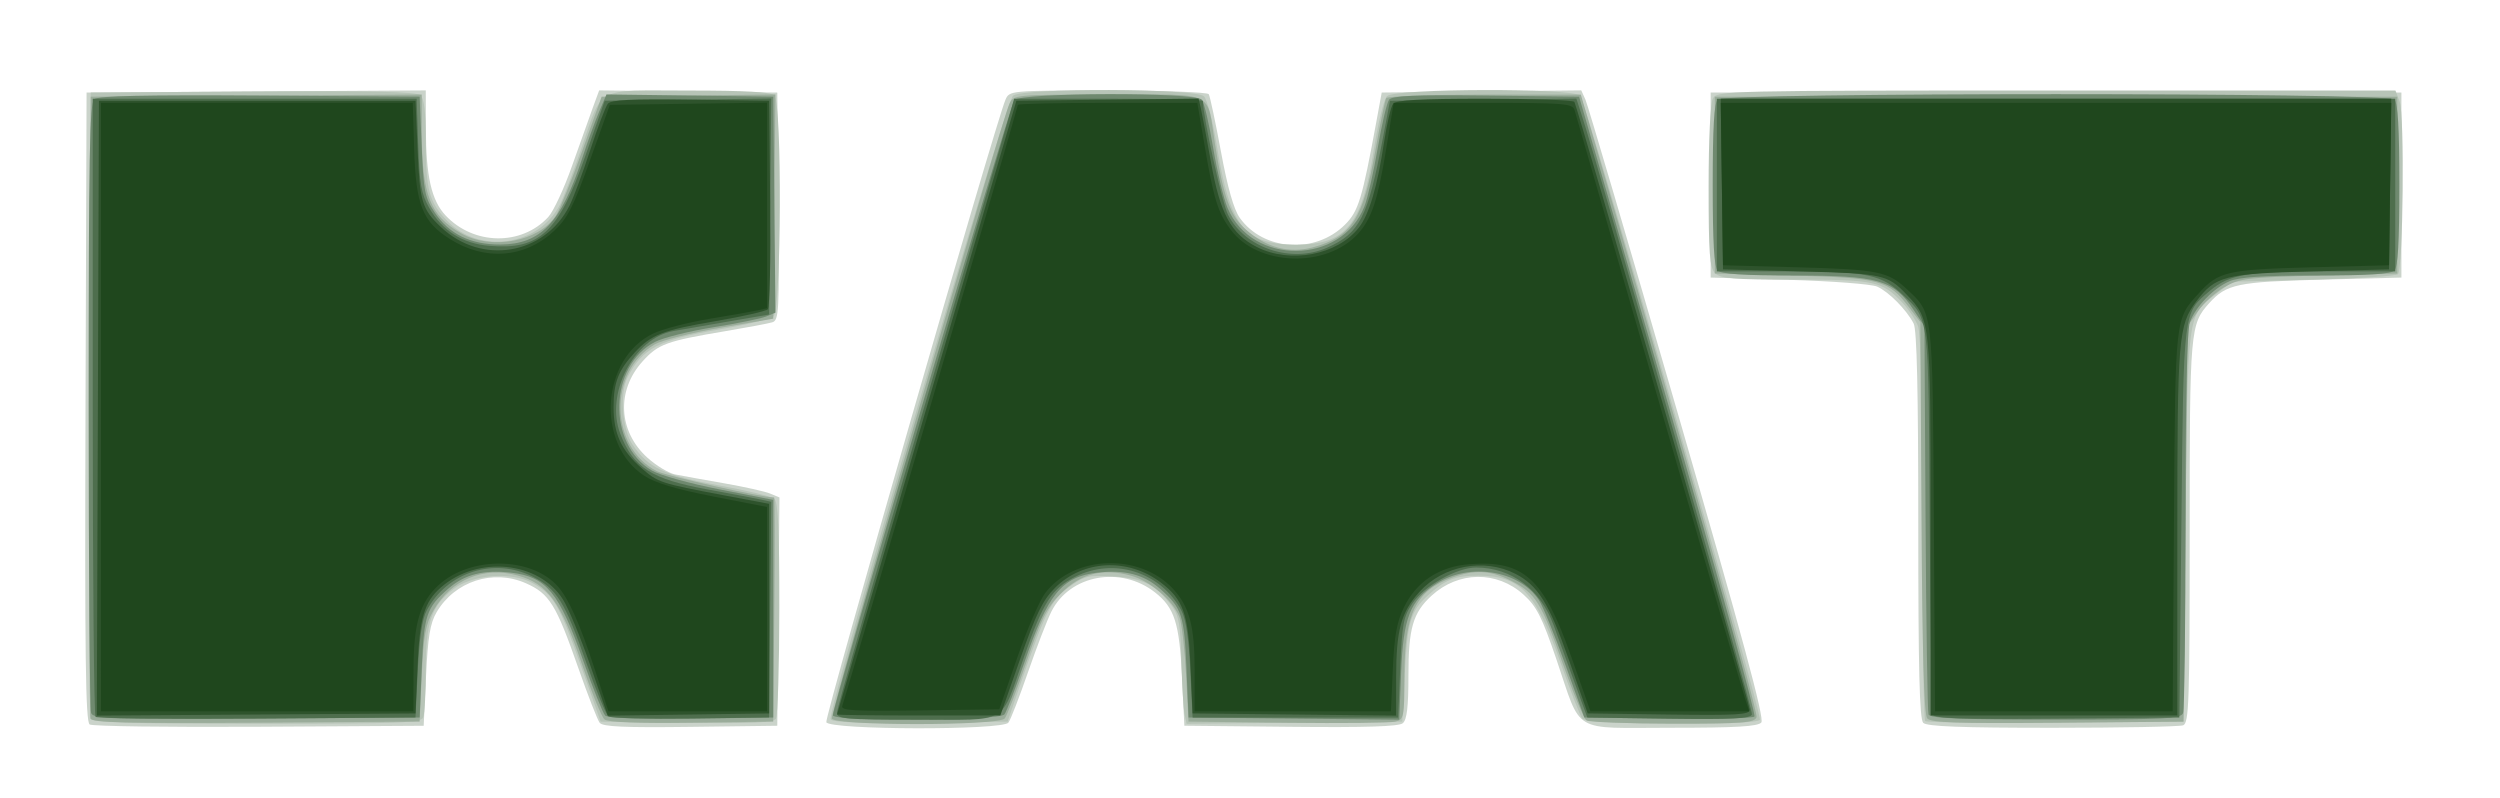 <?xml version="1.0" encoding="UTF-8" standalone="no"?>
<svg
   xmlns:dc="http://purl.org/dc/elements/1.1/"
   xmlns:cc="http://creativecommons.org/ns#"
   xmlns:rdf="http://www.w3.org/1999/02/22-rdf-syntax-ns#"
   xmlns:svg="http://www.w3.org/2000/svg"
   xmlns="http://www.w3.org/2000/svg"
   xmlns:sodipodi="http://sodipodi.sourceforge.net/DTD/sodipodi-0.dtd"
   xmlns:inkscape="http://www.inkscape.org/namespaces/inkscape"
   width="210mm"
   height="67mm"
   viewBox="0 0 210 67"
   version="1.1"
   id="svg8"
   inkscape:version="1.0.2 (e86c8708, 2021-01-15)"
   sodipodi:docname="logo.svg">
  <defs
     id="defs2" />
  <sodipodi:namedview
     id="base"
     pagecolor="#ffffff"
     bordercolor="#666666"
     borderopacity="1.0"
     inkscape:pageopacity="0.0"
     inkscape:pageshadow="2"
     inkscape:zoom="0.35"
     inkscape:cx="400"
     inkscape:cy="560"
     inkscape:document-units="mm"
     inkscape:current-layer="layer1"
     inkscape:document-rotation="0"
     showgrid="false"
     inkscape:window-width="1252"
     inkscape:window-height="847"
     inkscape:window-x="0"
     inkscape:window-y="25"
     inkscape:window-maximized="0" />
  <g
     inkscape:label="Layer 1"
     inkscape:groupmode="layer"
     id="layer1">
    <g
       id="g24"
       transform="matrix(1.958,0,0,1.958,-58.668,-61.571)">
      <path
         style="fill:#cad3ca;stroke-width:0.176"
         d="M 33.809,62.524 C 33.634,62.411 33.597,59.568 33.632,48.899 l 0.045,-13.483 7.276,-0.046 7.276,-0.046 0.004,1.634 c 0.005,2.052 0.239,3.082 0.844,3.728 1.203,1.284 3.258,1.317 4.406,0.071 0.222,-0.241 0.68,-1.224 1.017,-2.183 0.338,-0.96 0.739,-2.084 0.891,-2.498 l 0.277,-0.753 3.821,0.047 3.821,0.047 0.047,4.882 c 0.044,4.537 0.025,4.889 -0.265,4.975 -0.171,0.051 -1.066,0.22 -1.987,0.375 -2.562,0.43 -2.902,0.554 -3.578,1.303 -1.129,1.25 -1.041,2.998 0.208,4.127 0.376,0.34 0.911,0.664 1.189,0.72 0.278,0.056 1.219,0.226 2.092,0.378 0.873,0.152 1.767,0.351 1.987,0.443 l 0.4,0.167 -0.047,4.897 -0.047,4.897 -3.724,0.048 c -2.847,0.036 -3.764,-0.005 -3.896,-0.176 -0.095,-0.123 -0.508,-1.184 -0.919,-2.358 -0.951,-2.72 -1.237,-3.181 -2.245,-3.627 -1.408,-0.623 -3.055,-0.087 -3.834,1.247 -0.276,0.472 -0.371,1.052 -0.451,2.733 l -0.101,2.134 -7.056,0.043 c -3.881,0.023 -7.155,-0.021 -7.277,-0.099 z m 31.604,-0.094 c -0.082,-0.213 7.258,-25.719 7.685,-26.704 0.171,-0.396 0.184,-0.397 4.398,-0.397 2.325,0 4.27,0.071 4.324,0.157 0.053,0.086 0.289,1.195 0.523,2.463 0.288,1.56 0.55,2.48 0.809,2.844 1.012,1.421 3.239,1.564 4.513,0.29 0.579,-0.579 0.735,-1.093 1.348,-4.432 l 0.227,-1.235 4.28,-0.047 4.28,-0.047 0.181,0.4 c 0.1,0.22 1.881,6.27 3.958,13.445 2.785,9.62 3.727,13.105 3.587,13.273 -0.143,0.173 -1.077,0.228 -3.868,0.228 -4.334,0 -3.815,0.311 -4.929,-2.952 -0.62,-1.813 -0.844,-2.254 -1.403,-2.759 -1.142,-1.032 -2.791,-1.014 -3.947,0.044 -0.8,0.732 -0.993,1.398 -0.993,3.435 0,1.342 -0.065,1.89 -0.242,2.037 -0.171,0.142 -1.587,0.187 -4.807,0.154 l -4.564,-0.047 -0.102,-2.117 c -0.11,-2.285 -0.322,-2.947 -1.153,-3.6 -1.474,-1.16 -3.654,-0.76 -4.447,0.815 -0.185,0.368 -0.638,1.542 -1.007,2.609 -0.369,1.067 -0.746,2.039 -0.839,2.161 -0.254,0.333 -7.684,0.316 -7.813,-0.019 z m 47.058,0.027 c -0.159,-0.159 -0.212,-2.284 -0.212,-8.478 0,-5.765 -0.06,-8.383 -0.198,-8.652 -0.302,-0.587 -1.073,-1.368 -1.566,-1.585 -0.243,-0.107 -1.949,-0.238 -3.792,-0.291 l -3.351,-0.097 v -3.969 -3.969 h 14.817 14.817 v 3.969 3.969 l -3.44,0.089 c -3.599,0.093 -4.066,0.191 -4.8,1.002 -0.824,0.91 -0.844,1.147 -0.844,9.821 0,7.304 -0.03,8.2 -0.279,8.296 -0.153,0.059 -2.678,0.107 -5.609,0.107 -3.91,0 -5.387,-0.056 -5.542,-0.212 z"
         id="path38" />
      <path
         style="fill:#b7c4b7;stroke-width:0.176"
         d="m 33.847,62.272 c -0.046,-0.121 -0.064,-6.213 -0.039,-13.538 l 0.046,-13.317 6.947,-0.046 c 4.981,-0.033 7.015,0.01 7.188,0.154 0.175,0.145 0.241,0.696 0.241,2.019 0,2.058 0.141,2.57 0.931,3.389 1.38,1.431 3.906,1.067 4.817,-0.694 0.147,-0.284 0.547,-1.326 0.889,-2.316 0.984,-2.845 0.536,-2.593 4.62,-2.593 2.478,0 3.55,0.061 3.7,0.212 0.332,0.332 0.298,9.198 -0.036,9.475 -0.136,0.113 -1.18,0.365 -2.319,0.56 -2.614,0.447 -3.298,0.802 -3.938,2.045 -0.353,0.685 -0.245,2.228 0.203,2.892 0.677,1.005 1.356,1.326 3.698,1.753 1.19,0.217 2.262,0.473 2.384,0.57 0.166,0.132 0.22,1.288 0.218,4.696 -0.001,2.486 -0.067,4.621 -0.145,4.745 -0.109,0.172 -0.998,0.213 -3.831,0.176 l -3.689,-0.048 -0.842,-2.381 c -0.933,-2.639 -1.186,-3.072 -2.079,-3.565 -0.906,-0.499 -2.563,-0.375 -3.388,0.254 -0.955,0.728 -1.193,1.416 -1.193,3.455 0,0.972 -0.048,1.892 -0.107,2.046 -0.095,0.248 -0.89,0.279 -7.149,0.279 -5.471,0 -7.061,-0.049 -7.126,-0.22 z m 31.751,0.034 c -0.172,-0.279 7.494,-26.488 7.827,-26.757 0.418,-0.338 7.849,-0.313 8.19,0.028 0.137,0.137 0.388,1.109 0.558,2.161 0.554,3.421 1.187,4.205 3.395,4.205 2.145,0 2.827,-0.838 3.339,-4.106 0.175,-1.115 0.426,-2.135 0.559,-2.267 0.335,-0.335 8.019,-0.354 8.289,-0.021 0.271,0.335 7.828,26.582 7.709,26.775 -0.166,0.269 -7.409,0.219 -7.621,-0.052 -0.095,-0.121 -0.516,-1.204 -0.937,-2.407 -1.056,-3.021 -1.719,-3.722 -3.523,-3.722 -0.998,0 -1.428,0.17 -2.176,0.859 -0.734,0.676 -0.863,1.123 -0.98,3.374 l -0.105,2.028 -4.626,0.047 -4.626,0.047 -0.087,-0.4 c -0.048,-0.22 -0.109,-1.248 -0.136,-2.284 -0.041,-1.579 -0.108,-1.962 -0.413,-2.37 -0.686,-0.917 -1.242,-1.199 -2.508,-1.268 -1.09,-0.06 -1.244,-0.022 -1.913,0.465 -0.764,0.556 -1.004,1.044 -2.139,4.351 l -0.484,1.411 -3.736,0.048 c -2.569,0.033 -3.773,-0.013 -3.855,-0.146 z m 46.958,0.071 c -0.066,-0.066 -0.12,-3.793 -0.12,-8.281 0,-5.337 -0.065,-8.333 -0.188,-8.658 -0.103,-0.273 -0.401,-0.722 -0.661,-0.997 -0.887,-0.938 -1.167,-0.998 -4.598,-0.998 -2.648,0 -3.217,-0.046 -3.448,-0.277 -0.233,-0.233 -0.277,-0.825 -0.277,-3.716 0,-2.033 0.075,-3.578 0.183,-3.78 0.178,-0.333 0.528,-0.341 14.733,-0.341 h 14.55 l 0.182,0.479 c 0.214,0.564 0.149,7.178 -0.073,7.4 -0.081,0.081 -1.714,0.186 -3.63,0.235 l -3.484,0.088 -0.647,0.494 c -1.299,0.992 -1.254,0.658 -1.352,10.001 l -0.088,8.378 -5.48,0.047 c -3.014,0.026 -5.534,-0.007 -5.6,-0.073 z"
         id="path36" />
      <path
         style="fill:#9aac9a;stroke-width:0.176"
         d="m 33.848,62.274 c -0.047,-0.122 -0.064,-6.176 -0.039,-13.452 l 0.046,-13.229 7.1,-0.046 7.1,-0.046 0.004,1.634 c 0.007,2.673 0.352,3.557 1.688,4.321 1.293,0.739 3.333,0.357 4.066,-0.761 0.162,-0.248 0.67,-1.497 1.128,-2.776 l 0.833,-2.326 3.728,-0.048 3.728,-0.048 -0.047,4.81 -0.047,4.81 -2.264,0.389 c -1.245,0.214 -2.515,0.536 -2.822,0.715 -2.001,1.169 -1.947,4.385 0.092,5.439 0.387,0.2 4.527,1.129 5.033,1.129 0.03,0 0.033,2.163 0.007,4.807 l -0.047,4.807 -3.505,0.048 c -2.292,0.031 -3.584,-0.017 -3.732,-0.14 -0.125,-0.103 -0.57,-1.197 -0.99,-2.429 -0.893,-2.624 -1.451,-3.388 -2.734,-3.747 -1.455,-0.407 -2.858,0.176 -3.618,1.506 -0.334,0.584 -0.419,1.055 -0.497,2.734 l -0.094,2.028 -7.016,0.046 c -5.519,0.036 -7.034,-0.001 -7.101,-0.176 z m 31.799,-0.002 c -0.079,-0.208 7.236,-25.521 7.62,-26.37 0.179,-0.395 0.2,-0.397 4.245,-0.397 4.693,0 4.202,-0.227 4.575,2.117 0.362,2.273 0.656,3.086 1.33,3.677 0.877,0.77 1.852,1.03 2.856,0.761 1.672,-0.447 2.17,-1.215 2.694,-4.157 0.206,-1.155 0.416,-2.167 0.467,-2.249 0.051,-0.082 1.95,-0.149 4.22,-0.149 h 4.128 l 0.246,0.838 c 3.639,12.399 7.377,25.655 7.295,25.869 -0.093,0.243 -0.569,0.28 -3.597,0.278 -1.919,-0.001 -3.583,-0.063 -3.698,-0.136 -0.115,-0.073 -0.572,-1.163 -1.015,-2.423 -0.935,-2.657 -1.168,-3.031 -2.219,-3.569 -0.881,-0.45 -1.55,-0.488 -2.522,-0.141 -1.568,0.559 -2.052,1.545 -2.057,4.195 -0.004,1.815 -0.02,1.897 -0.401,1.99 -0.218,0.053 -2.302,0.075 -4.63,0.047 l -4.233,-0.05 -0.105,-2.028 c -0.058,-1.116 -0.188,-2.229 -0.289,-2.473 -0.298,-0.719 -1.252,-1.529 -2.073,-1.759 -1.203,-0.337 -2.162,-0.092 -3.015,0.771 -0.601,0.608 -0.843,1.09 -1.469,2.931 -0.413,1.212 -0.833,2.303 -0.934,2.425 -0.264,0.318 -7.298,0.319 -7.419,0.001 z m 46.994,-0.009 c -0.135,-0.162 -0.21,-2.821 -0.244,-8.615 l -0.049,-8.38 -0.494,-0.648 c -0.884,-1.158 -1.228,-1.252 -4.974,-1.352 l -3.351,-0.089 v -3.792 -3.792 h 14.64 14.64 v 3.792 3.792 l -3.351,0.088 c -3.087,0.081 -3.407,0.12 -4.06,0.494 -0.39,0.223 -0.906,0.694 -1.147,1.045 l -0.438,0.639 -0.088,8.48 -0.088,8.48 -5.4,0.047 c -4.327,0.037 -5.439,-1.01e-4 -5.595,-0.188 z"
         id="path34" />
      <path
         style="fill:#6f896f;stroke-width:0.176"
         d="m 33.874,62.039 c -0.059,-0.155 -0.108,-6.099 -0.108,-13.21 0,-10.717 0.041,-12.963 0.241,-13.129 0.173,-0.143 2.184,-0.187 7.1,-0.154 l 6.859,0.046 0.088,2.13 c 0.08,1.933 0.132,2.196 0.558,2.839 0.613,0.926 1.546,1.381 2.815,1.375 1.734,-0.009 2.613,-0.934 3.512,-3.698 0.221,-0.679 0.546,-1.574 0.723,-1.988 l 0.321,-0.753 3.577,0.048 3.577,0.048 0.047,4.633 0.047,4.633 -0.4,0.165 c -0.22,0.091 -1.233,0.298 -2.252,0.46 -1.019,0.162 -2.146,0.444 -2.506,0.626 -1.99,1.008 -2.076,4.392 -0.14,5.524 0.339,0.198 1.649,0.563 2.91,0.809 l 2.293,0.449 v 4.668 4.668 l -3.515,0.048 c -2.206,0.03 -3.582,-0.019 -3.694,-0.131 -0.098,-0.098 -0.521,-1.152 -0.939,-2.341 -1.037,-2.948 -1.587,-3.619 -3.109,-3.791 -1.175,-0.132 -1.987,0.076 -2.688,0.691 -0.939,0.825 -1.037,1.117 -1.134,3.407 l -0.09,2.117 -6.992,0.046 c -6.261,0.041 -7.003,0.017 -7.1,-0.235 z m 31.819,0.094 c 0,-0.401 7.6,-26.169 7.784,-26.391 0.275,-0.332 7.784,-0.348 8.048,-0.017 0.097,0.121 0.316,1.054 0.486,2.073 0.171,1.019 0.449,2.178 0.618,2.577 1.053,2.477 4.879,2.435 5.865,-0.065 0.143,-0.363 0.402,-1.493 0.575,-2.511 0.173,-1.019 0.393,-1.953 0.488,-2.076 0.133,-0.172 1.103,-0.213 4.162,-0.176 l 3.989,0.047 3.83,13.227 c 2.106,7.275 3.768,13.289 3.692,13.365 -0.076,0.076 -1.749,0.117 -3.718,0.09 l -3.58,-0.048 -0.824,-2.293 c -0.453,-1.261 -0.959,-2.496 -1.124,-2.745 -0.845,-1.274 -2.96,-1.621 -4.382,-0.719 -1.154,0.732 -1.436,1.443 -1.531,3.863 l -0.078,1.987 -4.52,-0.047 -4.52,-0.047 -0.09,-2.117 c -0.098,-2.29 -0.195,-2.582 -1.134,-3.407 -0.7,-0.615 -1.512,-0.824 -2.688,-0.691 -1.522,0.172 -2.128,0.917 -3.128,3.843 -0.379,1.11 -0.766,2.118 -0.859,2.239 -0.22,0.285 -7.359,0.322 -7.359,0.038 z m 47.005,-0.038 c -0.044,-0.121 -0.101,-3.917 -0.127,-8.436 l -0.047,-8.215 -0.473,-0.715 c -0.841,-1.27 -1.516,-1.463 -5.103,-1.463 -2.163,0 -3.147,-0.063 -3.296,-0.212 -0.15,-0.15 -0.212,-1.215 -0.212,-3.669 0,-2.454 0.061,-3.519 0.212,-3.669 0.307,-0.307 28.727,-0.307 29.034,0 0.15,0.15 0.212,1.215 0.212,3.669 0,2.454 -0.061,3.519 -0.212,3.669 -0.149,0.149 -1.146,0.212 -3.357,0.212 -2.278,0 -3.302,0.067 -3.713,0.243 -0.686,0.294 -1.448,1.077 -1.703,1.753 -0.122,0.324 -0.188,3.273 -0.188,8.496 0,4.4 -0.048,8.125 -0.107,8.279 -0.094,0.246 -0.743,0.279 -5.474,0.279 -4.133,0 -5.385,-0.051 -5.446,-0.22 z"
         id="path32" />
      <path
         style="fill:#4e6e4d;stroke-width:0.176"
         d="m 34.062,62.2 c -0.066,-0.066 -0.12,-6.06 -0.12,-13.319 V 35.681 h 6.948 6.948 l 0.067,1.984 c 0.056,1.665 0.131,2.098 0.469,2.693 0.561,0.986 1.435,1.54 2.581,1.635 2.166,0.18 2.967,-0.571 4.122,-3.863 l 0.828,-2.362 3.573,-0.048 3.573,-0.048 -0.047,4.634 -0.047,4.634 -1.764,0.302 c -0.97,0.166 -2.024,0.349 -2.341,0.406 -1.705,0.305 -2.939,2.698 -2.276,4.414 0.56,1.448 1.329,1.938 3.735,2.379 1.067,0.196 2.12,0.396 2.34,0.445 l 0.4,0.088 -0.047,4.626 -0.047,4.626 -3.351,0.044 c -1.843,0.024 -3.436,-0.016 -3.539,-0.088 -0.103,-0.072 -0.532,-1.11 -0.952,-2.305 -0.919,-2.613 -1.266,-3.172 -2.294,-3.691 -1.668,-0.842 -3.67,-0.203 -4.555,1.455 -0.189,0.355 -0.315,1.197 -0.38,2.558 l -0.098,2.028 -6.804,0.046 c -3.742,0.025 -6.857,-0.008 -6.923,-0.073 z m 31.807,-0.183 c 0,-0.164 1.638,-5.899 3.639,-12.744 2.001,-6.845 3.712,-12.703 3.801,-13.019 l 0.162,-0.573 h 4.049 c 2.227,0 4.049,0.043 4.049,0.096 0,0.66 0.821,4.376 1.077,4.88 0.731,1.433 2.715,2.094 4.248,1.416 1.407,-0.622 1.753,-1.303 2.399,-4.716 l 0.301,-1.587 3.998,-0.047 3.998,-0.047 0.188,0.577 c 0.897,2.747 7.411,25.672 7.345,25.846 -0.067,0.175 -0.867,0.215 -3.574,0.178 l -3.488,-0.048 -0.579,-1.587 c -0.318,-0.873 -0.707,-1.937 -0.863,-2.364 -0.568,-1.552 -1.815,-2.483 -3.33,-2.485 -0.818,-0.001 -2.223,0.786 -2.725,1.526 -0.393,0.581 -0.45,0.881 -0.529,2.781 l -0.088,2.13 h -4.41 -4.41 l -0.098,-2.028 c -0.065,-1.36 -0.191,-2.203 -0.38,-2.558 -0.885,-1.658 -2.887,-2.298 -4.555,-1.455 -1.008,0.509 -1.372,1.076 -2.193,3.422 -1.046,2.987 -0.572,2.708 -4.597,2.708 -3.111,0 -3.436,-0.028 -3.436,-0.299 z m 47.008,0.081 c -0.044,-0.123 -0.101,-3.874 -0.128,-8.337 -0.053,-8.892 -0.017,-8.586 -1.135,-9.648 -0.949,-0.901 -1.536,-1.024 -4.905,-1.024 h -3.092 V 39.385 35.681 h 14.552 14.552 v 3.704 3.704 l -3.043,9.88e-4 c -3.311,0.001 -4.074,0.129 -4.896,0.821 -1.172,0.986 -1.137,0.704 -1.234,9.938 l -0.088,8.378 -5.252,0.047 c -4.109,0.037 -5.269,-0.002 -5.331,-0.176 z"
         id="path30" />
      <path
         style="fill:#2e532c;stroke-width:0.176"
         d="m 34.162,48.956 0.045,-13.187 h 6.791 6.791 l 0.09,2.117 c 0.095,2.223 0.187,2.527 0.997,3.298 1.738,1.653 4.452,1.203 5.52,-0.917 0.171,-0.34 0.571,-1.411 0.888,-2.381 0.317,-0.97 0.657,-1.865 0.755,-1.988 0.135,-0.17 0.986,-0.213 3.548,-0.176 l 3.371,0.048 0.047,4.398 c 0.026,2.419 -0.02,4.465 -0.102,4.547 -0.082,0.082 -1.087,0.31 -2.234,0.506 -2.27,0.388 -2.765,0.579 -3.466,1.337 -0.713,0.771 -0.918,1.296 -0.917,2.352 0.001,1.141 0.326,1.852 1.199,2.618 0.703,0.618 0.808,0.652 3.534,1.167 l 1.94,0.366 v 4.496 4.496 l -3.461,0.048 -3.461,0.048 -0.752,-2.164 c -0.414,-1.19 -0.94,-2.461 -1.17,-2.822 -1.043,-1.644 -3.662,-1.899 -5.242,-0.512 -0.707,0.621 -0.906,1.295 -0.996,3.375 l -0.088,2.028 -6.836,0.046 -6.836,0.046 z m 31.711,13.139 c 0.002,-0.024 1.734,-5.958 3.849,-13.185 l 3.844,-13.141 3.908,-0.047 3.908,-0.047 0.095,0.4 c 0.052,0.22 0.248,1.263 0.436,2.317 0.396,2.227 0.857,3.083 1.969,3.65 1.432,0.73 3.449,0.349 4.374,-0.828 0.445,-0.566 0.799,-1.763 1.087,-3.681 0.117,-0.776 0.29,-1.51 0.385,-1.632 0.129,-0.164 1.135,-0.22 3.933,-0.22 2.068,0 3.798,0.061 3.844,0.135 0.144,0.234 7.522,25.809 7.522,26.077 0,0.215 -0.542,0.247 -3.475,0.207 l -3.475,-0.048 -0.825,-2.35 c -0.836,-2.38 -1.317,-3.149 -2.278,-3.64 -1.344,-0.687 -3.091,-0.358 -4.114,0.774 -0.793,0.878 -0.999,1.635 -1.001,3.675 l -9.84e-4,1.635 -4.366,-0.047 -4.366,-0.047 -0.088,-2.028 c -0.098,-2.257 -0.313,-2.86 -1.279,-3.591 -1.411,-1.067 -3.334,-0.969 -4.535,0.232 -0.526,0.526 -0.815,1.117 -1.499,3.064 l -0.847,2.412 H 69.373 c -1.928,0 -3.503,-0.02 -3.5,-0.044 z M 112.788,54.02 c 0,-8.852 -3.5e-4,-8.855 -1.024,-9.931 -0.822,-0.865 -1.011,-0.906 -4.533,-0.999 l -3.351,-0.088 -0.048,-3.66 -0.048,-3.66 h 14.383 14.383 l -0.048,3.66 -0.048,3.66 -3.351,0.088 c -3.705,0.097 -4.098,0.2 -4.912,1.279 -0.775,1.027 -0.818,1.55 -0.819,9.878 l -9.9e-4,7.893 h -5.292 -5.292 z"
         id="path28" />
      <path
         style="fill:#1f471d;stroke-width:0.176"
         d="M 34.295,48.91 V 35.857 h 6.688 6.688 l 0.06,1.984 c 0.073,2.397 0.356,3.112 1.524,3.853 1.514,0.96 3.223,0.831 4.472,-0.337 0.586,-0.548 0.827,-1.02 1.547,-3.031 l 0.852,-2.381 3.372,-0.048 3.372,-0.048 v 4.41 4.41 l -0.397,0.089 c -0.218,0.049 -1.151,0.214 -2.073,0.366 -0.922,0.152 -2.004,0.434 -2.406,0.626 -2.241,1.072 -2.483,4.723 -0.404,6.099 0.476,0.315 1.354,0.58 2.977,0.897 l 2.302,0.45 v 4.383 4.383 H 59.468 56.066 l -0.589,-1.808 c -0.629,-1.929 -1.113,-3.018 -1.579,-3.547 -1.129,-1.283 -3.752,-1.315 -5.116,-0.061 -0.804,0.739 -1.073,1.64 -1.078,3.608 l -0.004,1.808 h -6.703 -6.703 z m 31.805,12.812 c 0.133,-0.347 7.53,-25.668 7.53,-25.776 0,-0.049 1.732,-0.088 3.85,-0.088 h 3.85 l 0.307,1.808 c 0.39,2.301 0.576,2.904 1.123,3.635 1.172,1.568 4.093,1.663 5.458,0.178 0.584,-0.636 0.856,-1.45 1.213,-3.637 l 0.324,-1.984 h 3.832 c 3.496,0 3.84,0.027 3.926,0.309 0.052,0.17 1.687,5.825 3.634,12.568 1.947,6.742 3.612,12.477 3.701,12.744 l 0.161,0.485 h -3.407 -3.407 l -0.832,-2.367 c -1.173,-3.338 -2.027,-4.116 -4.334,-3.949 -1.312,0.095 -2.297,0.742 -2.842,1.867 -0.299,0.618 -0.408,1.227 -0.47,2.626 l -0.081,1.822 H 85.425 81.214 v -1.77 c 0,-1.889 -0.226,-2.733 -0.934,-3.493 -1.433,-1.536 -4.244,-1.439 -5.478,0.19 -0.239,0.316 -0.78,1.567 -1.201,2.78 l -0.766,2.205 -3.416,0.048 c -2.88,0.04 -3.401,0.009 -3.32,-0.201 z M 112.927,53.717 c -0.056,-9.067 -0.025,-8.81 -1.17,-9.877 -0.8,-0.746 -1.232,-0.832 -4.613,-0.925 l -3.263,-0.089 -0.048,-3.484 -0.048,-3.484 h 14.383 14.383 l -0.048,3.484 -0.048,3.484 -3.351,0.088 c -3.57,0.094 -3.966,0.184 -4.786,1.086 -1.056,1.161 -1.03,0.925 -1.09,9.806 l -0.055,8.158 h -5.098 -5.098 z"
         id="path26" />
    </g>
  </g>
</svg>
